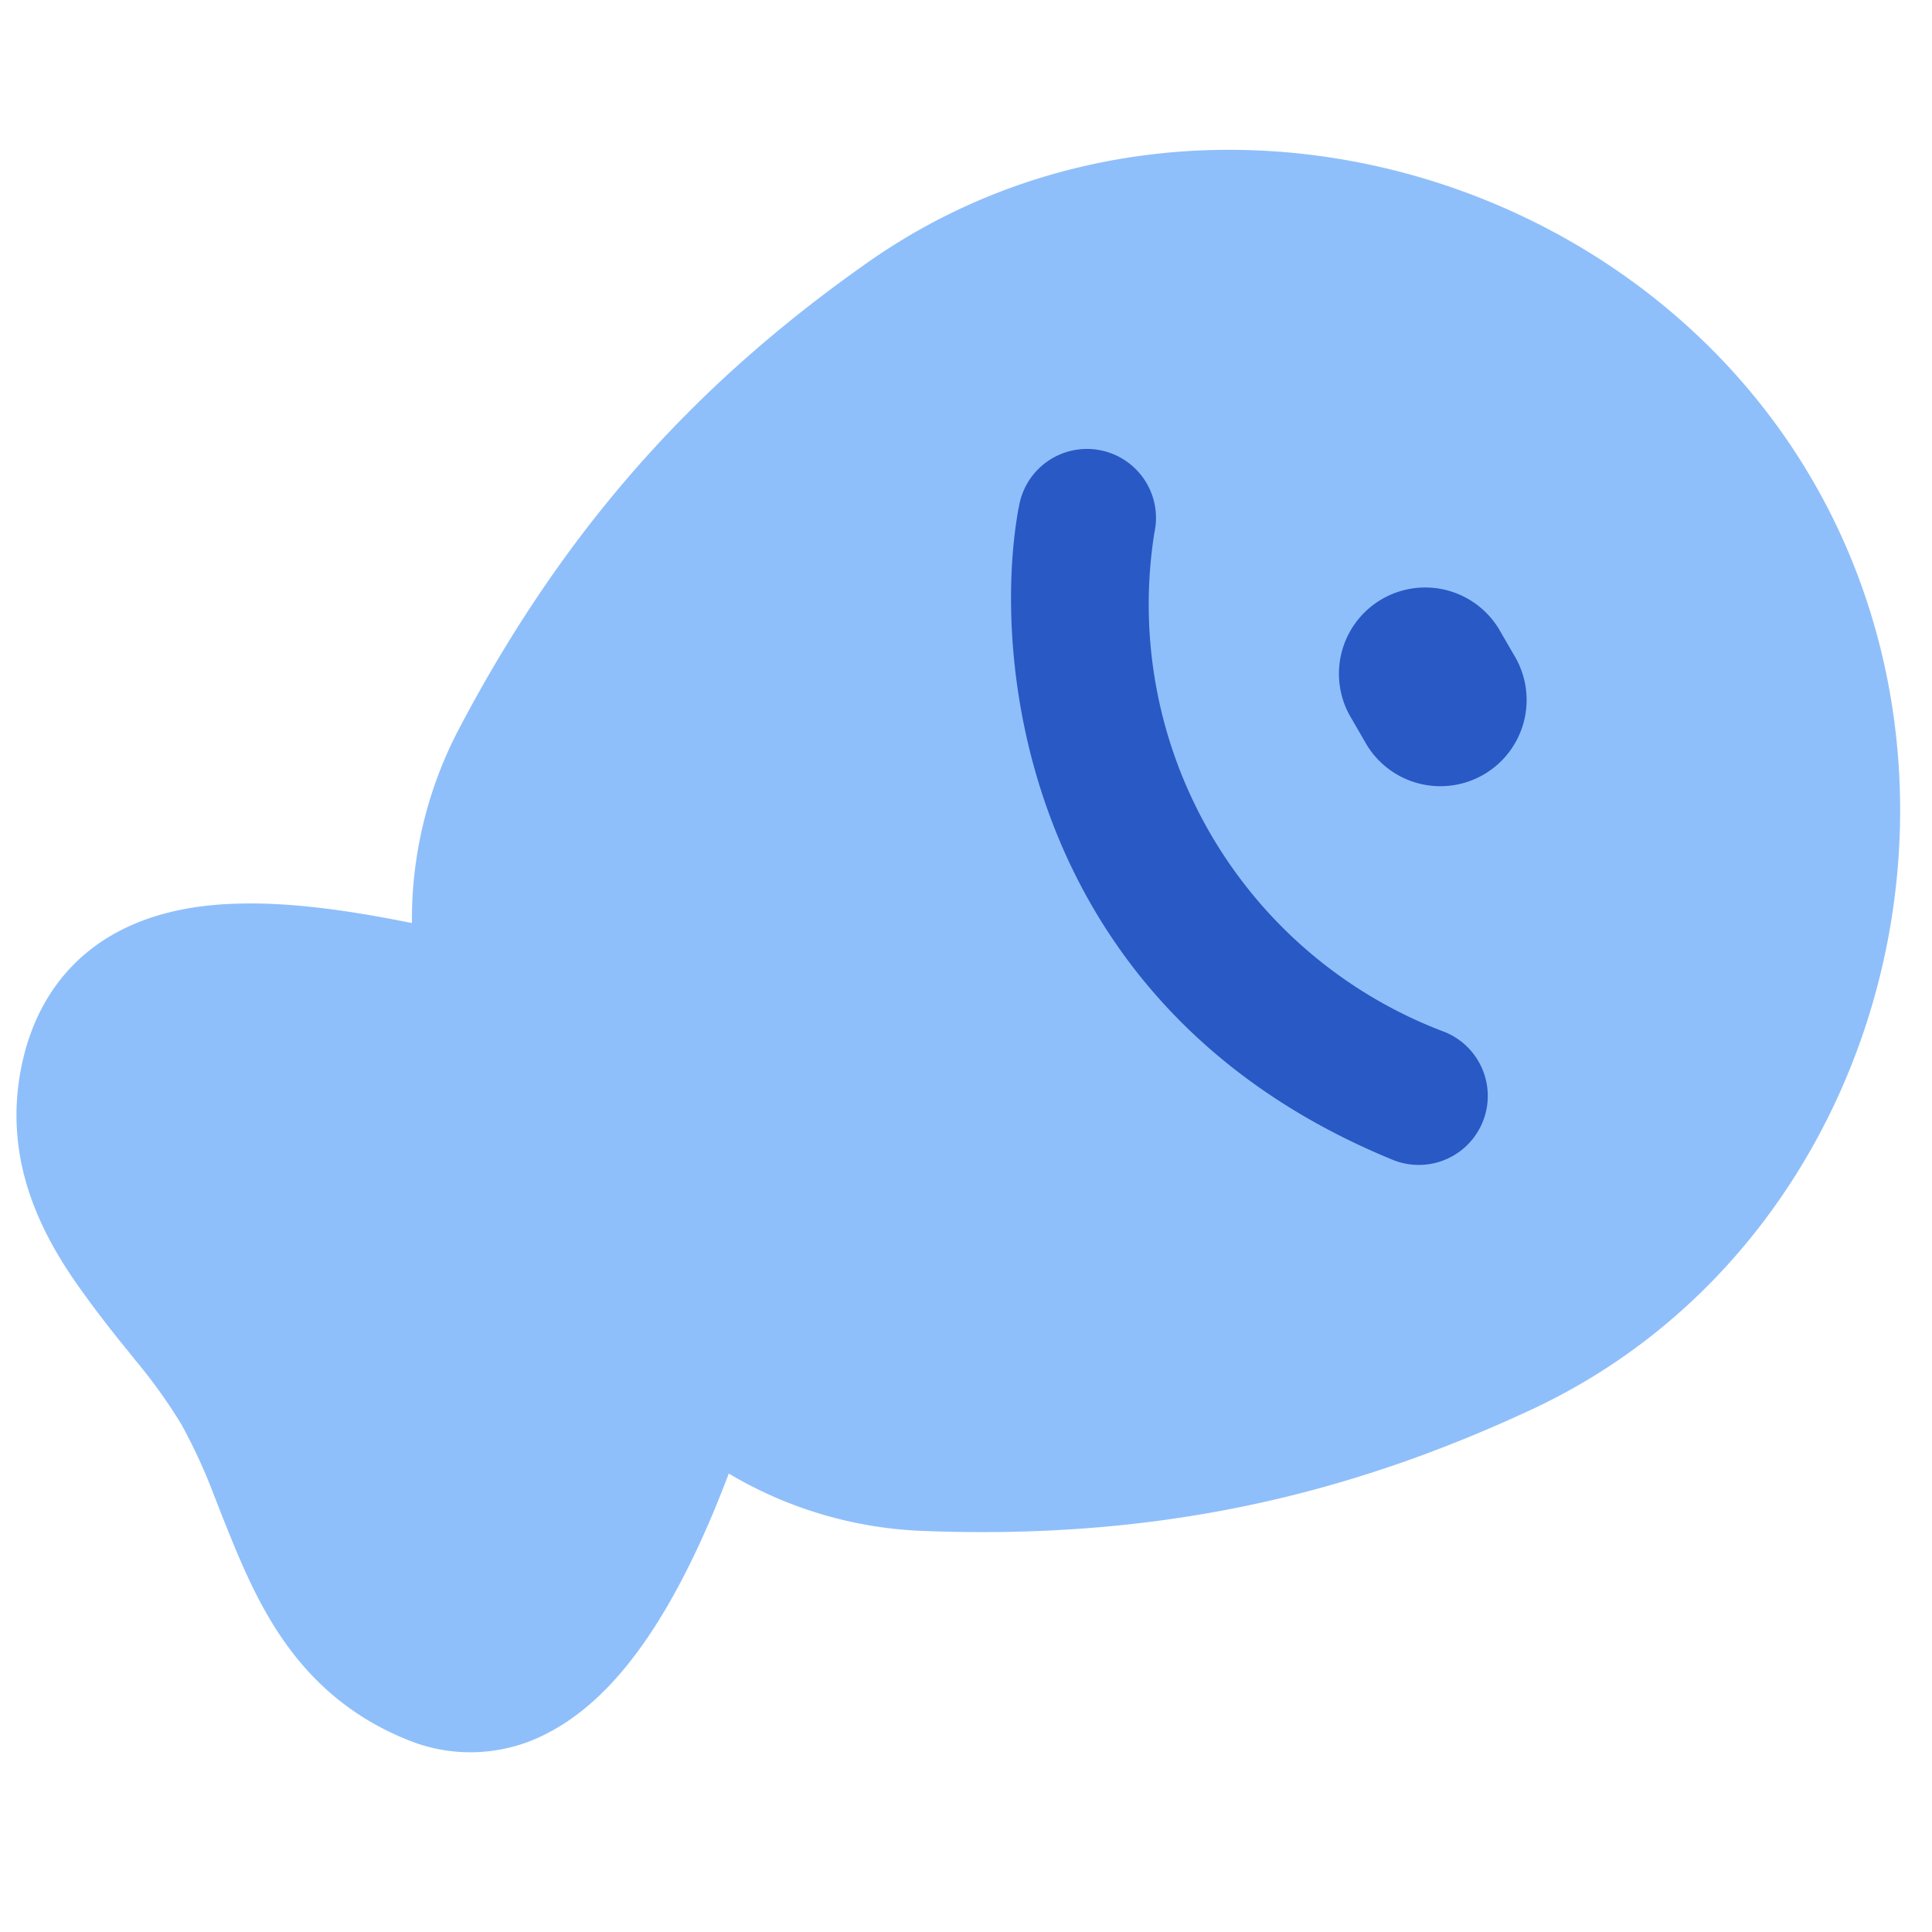<svg xmlns="http://www.w3.org/2000/svg" fill="none" viewBox="0 0 14 14" id="Allergens-Fish--Streamline-Flex">
  <desc>
    Allergens Fish Streamline Icon: https://streamlinehq.com
  </desc>
  <g id="allergens-fish--fish-produce-food-allergens-allergy">
    <path id="Union" fill="#8fbffa" fill-rule="evenodd" d="M6.29 1.9c2.25 -1.58 5.492 -0.76 6.85 1.59 1.358 2.351 0.446 5.568 -2.046 6.726 -1.322 0.615 -2.699 0.947 -4.423 0.877a2.968 2.968 0 0 1 -1.39 -0.415c-0.163 0.432 -0.363 0.862 -0.601 1.207 -0.181 0.262 -0.41 0.515 -0.701 0.668a1.198 1.198 0 0 1 -1.037 0.05c-0.612 -0.25 -0.924 -0.706 -1.13 -1.141 -0.081 -0.17 -0.152 -0.35 -0.216 -0.511l-0.043 -0.11a4.004 4.004 0 0 0 -0.24 -0.522 3.87 3.87 0 0 0 -0.33 -0.46l-0.069 -0.086a8.313 8.313 0 0 1 -0.351 -0.46C0.285 8.917 0.025 8.395 0.153 7.74c0.079 -0.4 0.278 -0.714 0.587 -0.92 0.292 -0.193 0.635 -0.26 0.955 -0.271 0.403 -0.016 0.856 0.052 1.29 0.14a2.967 2.967 0 0 1 0.335 -1.396C4.121 3.765 5.097 2.738 6.29 1.9Z" clip-rule="evenodd" stroke-width="1"></path>
    <path id="Union_2" fill="#2859c5" fill-rule="evenodd" d="M7.382 3.681a0.5 0.5 0 1 1 0.983 0.18 3.31 3.31 0 0 0 2.106 3.618 0.5 0.5 0 1 1 -0.38 0.925c-2.658 -1.09 -2.914 -3.601 -2.71 -4.723ZM9.778 5.18a0.625 0.625 0 0 1 1.082 -0.625l0.11 0.19a0.625 0.625 0 1 1 -1.082 0.625l-0.11 -0.19Z" clip-rule="evenodd" stroke-width="1"></path>
  </g>
</svg>